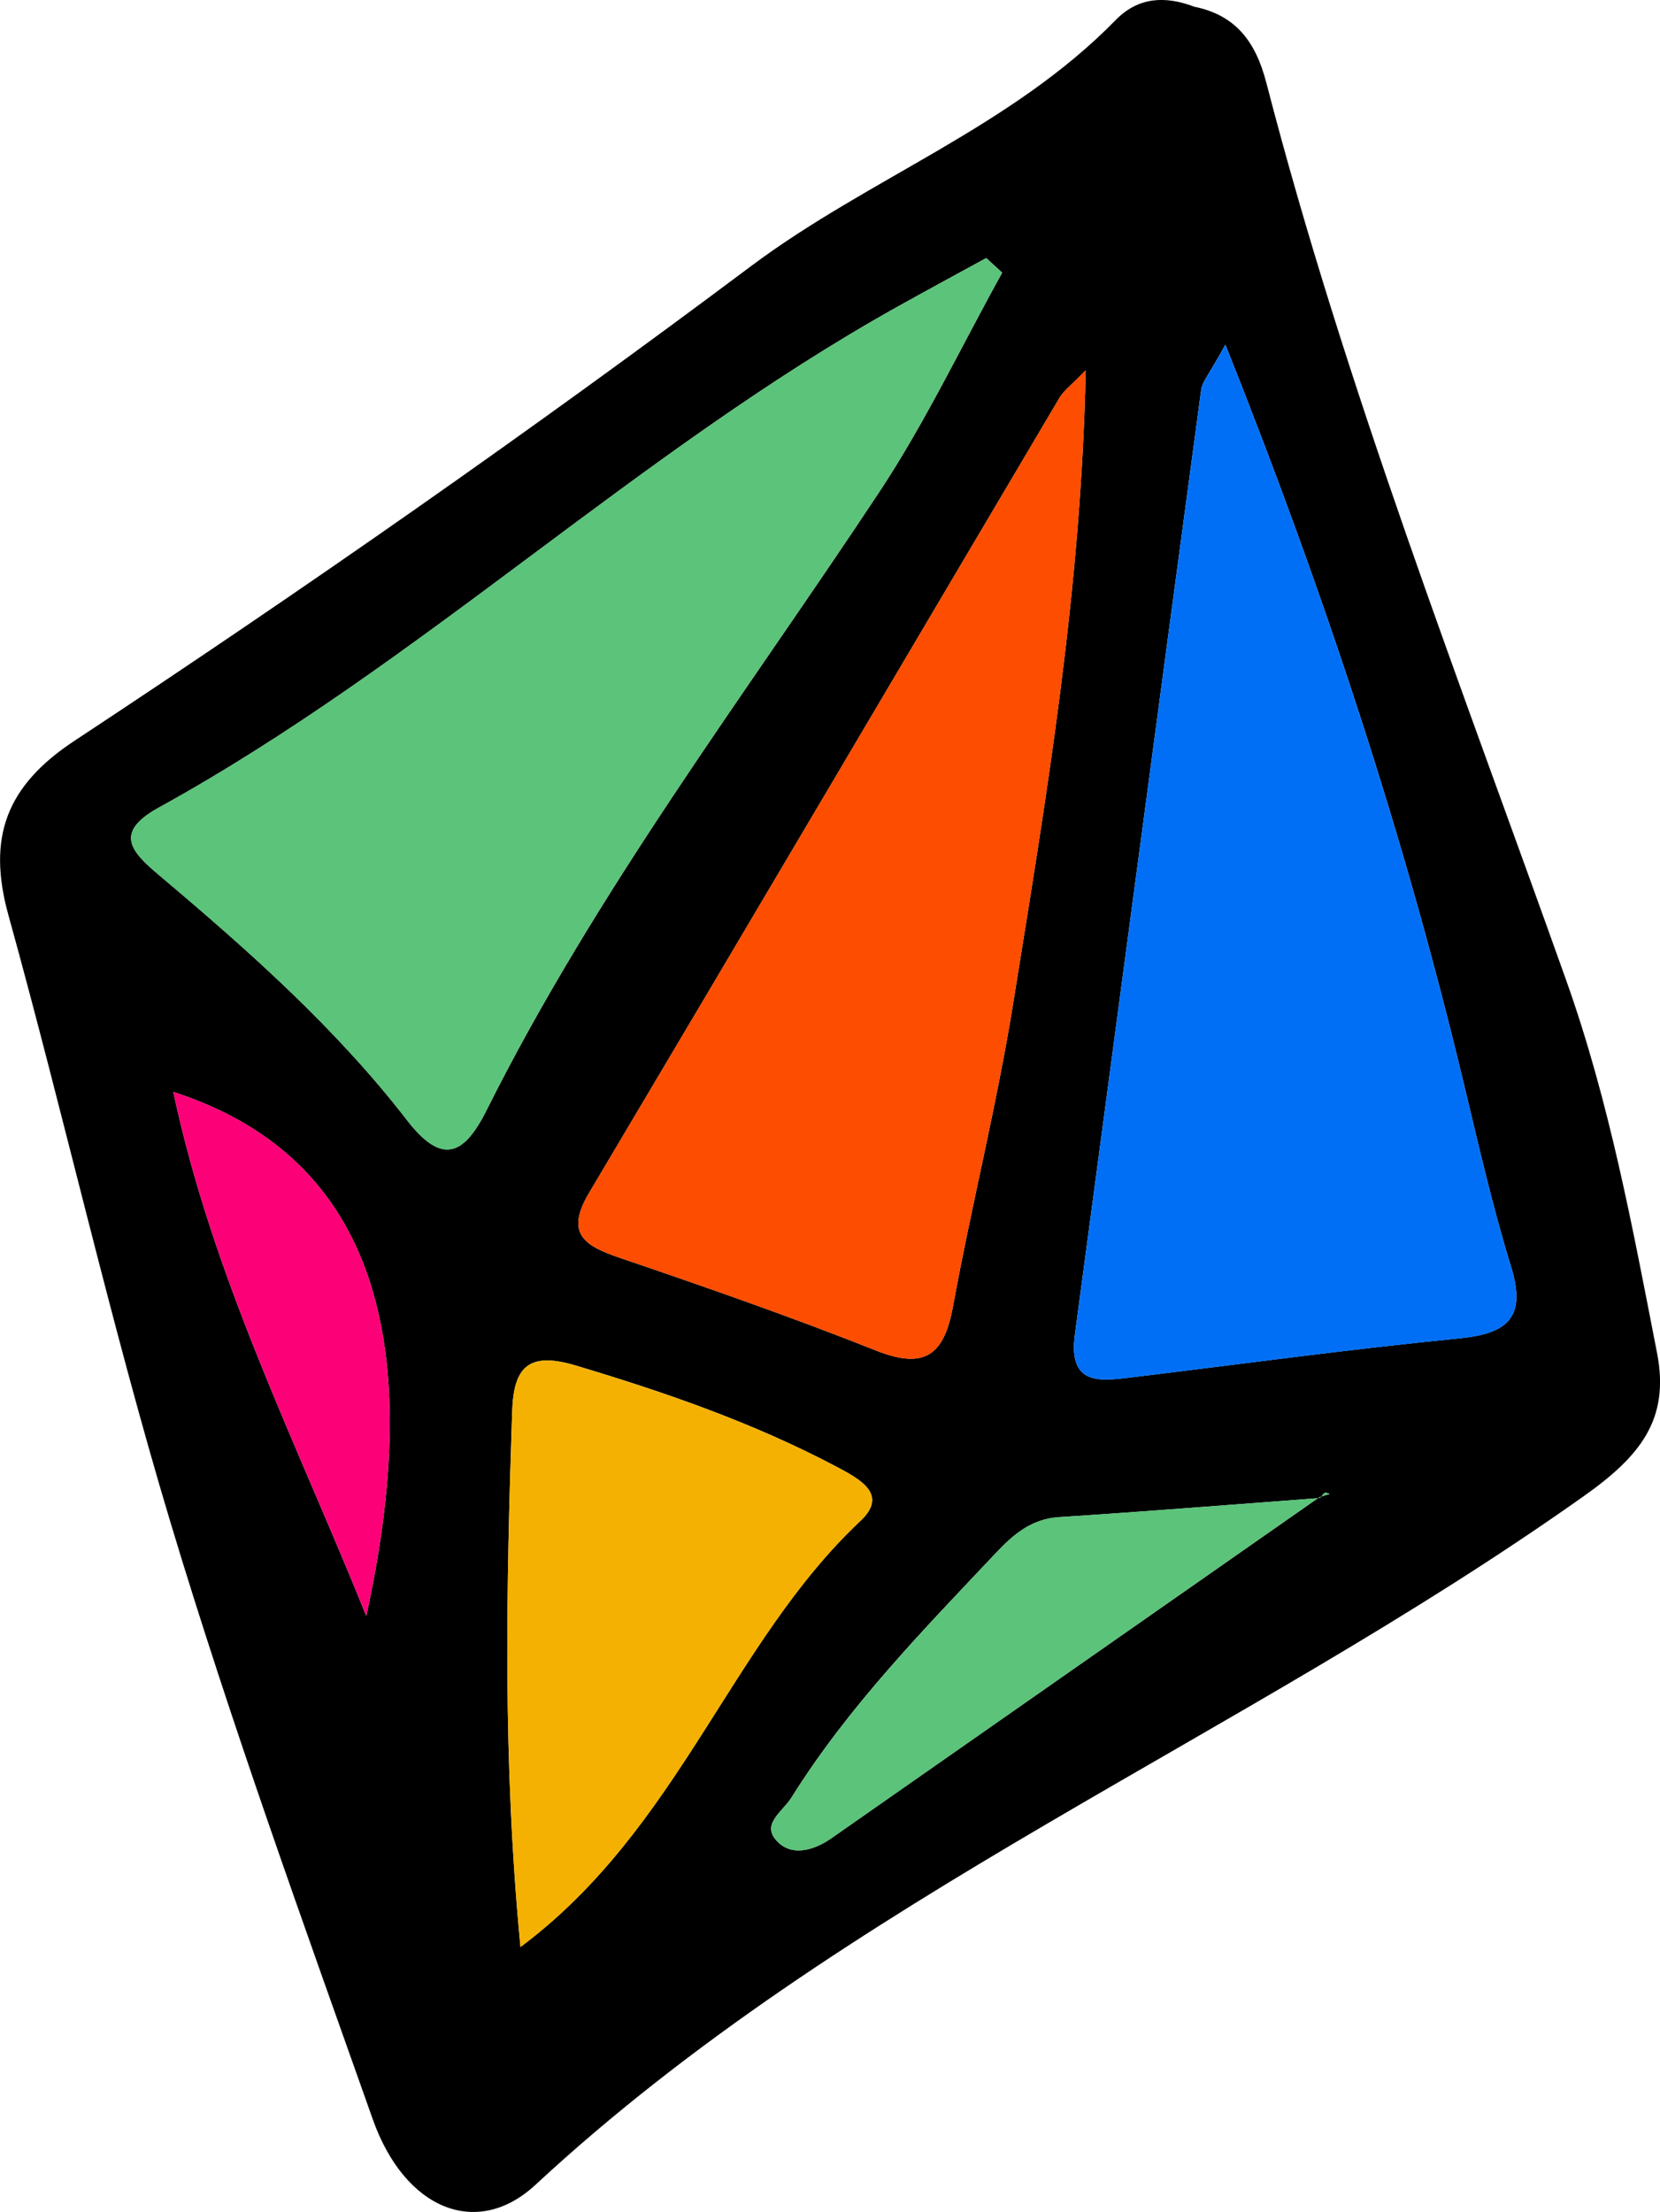 <?xml version="1.0" encoding="UTF-8"?><svg id="Camada_2" xmlns="http://www.w3.org/2000/svg" viewBox="0 0 243.64 324.53"><defs><style>.cls-1{fill:#fc4d01;}.cls-2{fill:#fc0177;}.cls-3{fill:#016ff5;}.cls-4{fill:#f4b102;}.cls-5{fill:#5bc37a;}</style></defs><g id="Camada_1-2"><g><path d="M175.21,.97c6.15,1.22,9.08,5.14,10.64,11.13,11.63,44.9,28.49,88.09,44.01,131.69,6.38,17.91,9.75,36.28,13.35,54.73,1.91,9.8-2.56,15.19-10.82,21.03-50.09,35.46-108.19,58.71-153.81,101-8.58,7.95-19.19,3.59-23.87-9.63-10.28-29.01-20.78-57.99-29.65-87.44-8.87-29.45-15.6-59.54-23.82-89.2-3.18-11.46-.29-19.02,9.71-25.61,33.76-22.26,66.9-45.39,99.3-69.64,17.17-12.85,38.13-20.35,53.5-36.09,3.3-3.38,7.25-3.57,11.47-1.98Zm18.55,218.81c-12.76,.95-25.52,1.98-38.29,2.8-4.07,.26-6.7,2.51-9.28,5.24-10.72,11.36-21.65,22.52-30.01,35.88-1.39,2.22-4.74,4.04-1.87,6.68,2.11,1.94,5.22,1.05,7.67-.66,23.9-16.7,47.8-33.4,71.7-50.09,.49-.15,.98-.3,1.47-.45-.24-.06-.56-.25-.7-.16-.28,.17-.46,.5-.69,.77ZM147.09,40c-.78-.71-1.56-1.43-2.34-2.14-4.35,2.38-8.71,4.73-13.04,7.15-38.27,21.35-70,52.33-108.4,73.47-6.79,3.74-3.92,6.58,.17,10.02,13.03,10.99,25.79,22.3,36.26,35.84,5.09,6.59,8.33,5.23,11.67-1.45,16.11-32.2,37.85-60.81,57.63-90.69,6.78-10.24,12.08-21.45,18.06-32.21Zm32.76,10.57c-2.38,4.35-3.39,5.42-3.55,6.6-6.22,46.21-12.36,92.44-18.54,138.65-1.02,7.66,3.9,6.79,8.67,6.21,15.93-1.93,31.83-4.11,47.79-5.68,7.19-.71,9.82-3.16,7.55-10.53-2.7-8.76-4.74-17.72-6.88-26.64-8.65-36.11-20.15-71.26-35.04-108.62Zm-20.5,3.75c-2.2,2.28-3.23,3.01-3.82,4-23.03,38.9-45.98,77.85-69.08,116.71-3.63,6.1-.49,7.81,4.67,9.56,12.58,4.28,25.14,8.66,37.48,13.56,7.14,2.83,9.96,.64,11.27-6.47,2.72-14.88,6.45-29.59,8.84-44.51,4.85-30.19,9.98-60.38,10.64-92.85Zm-82.96,231.33c23.35-17.45,30.79-44.56,49.91-62.53,4.11-3.86-.04-6.08-3.48-7.91-12.21-6.46-25.13-10.93-38.34-14.88-7.09-2.12-9.1,.41-9.31,6.81-.85,25.52-1.42,51.04,1.22,78.5Zm-22.63-48.57c9.3-42.47-.26-67.81-28.32-76.88,5.81,27.31,18.17,51.67,28.32,76.88Z"/><path class="cls-5" d="M147.09,40c-5.98,10.76-11.28,21.97-18.06,32.21-19.78,29.88-41.52,58.5-57.63,90.69-3.34,6.68-6.58,8.04-11.67,1.45-10.47-13.55-23.23-24.86-36.26-35.84-4.08-3.44-6.96-6.28-.17-10.02,38.4-21.14,70.13-52.12,108.4-73.47,4.33-2.42,8.7-4.77,13.04-7.15,.78,.71,1.56,1.43,2.34,2.14Z"/><path class="cls-3" d="M179.85,50.57c14.89,37.36,26.38,72.51,35.04,108.62,2.14,8.92,4.18,17.88,6.88,26.64,2.27,7.38-.35,9.82-7.55,10.53-15.96,1.57-31.86,3.75-47.79,5.68-4.77,.58-9.7,1.45-8.67-6.21,6.18-46.22,12.32-92.44,18.54-138.65,.16-1.18,1.17-2.25,3.55-6.6Z"/><path class="cls-1" d="M159.35,54.32c-.66,32.47-5.79,62.67-10.64,92.85-2.4,14.93-6.12,29.63-8.84,44.51-1.3,7.12-4.13,9.31-11.27,6.47-12.34-4.9-24.9-9.28-37.48-13.56-5.16-1.76-8.3-3.46-4.67-9.56,23.1-38.86,46.05-77.81,69.08-116.71,.59-.99,1.61-1.72,3.82-4Z"/><path class="cls-4" d="M76.39,285.65c-2.64-27.46-2.07-52.98-1.22-78.5,.21-6.41,2.22-8.94,9.31-6.81,13.21,3.96,26.13,8.42,38.34,14.88,3.45,1.82,7.59,4.05,3.48,7.91-19.12,17.97-26.56,45.08-49.91,62.53Z"/><path class="cls-5" d="M193.68,219.62c-23.9,16.7-47.8,33.4-71.69,50.1-2.45,1.71-5.56,2.61-7.67,.66-2.87-2.64,.48-4.46,1.87-6.68,8.36-13.35,19.29-24.52,30.01-35.88,2.58-2.74,5.21-4.98,9.28-5.24,12.77-.82,25.53-1.85,38.29-2.8l-.08-.16Z"/><path class="cls-2" d="M53.76,237.08c-10.15-25.21-22.51-49.57-28.32-76.88,28.07,9.07,37.62,34.41,28.32,76.88Z"/><path class="cls-5" d="M193.76,219.78c.22-.27,.41-.6,.69-.77,.15-.09,.46,.1,.7,.16-.49,.15-.98,.3-1.47,.45,0,0,.08,.16,.08,.16Z"/></g></g></svg>